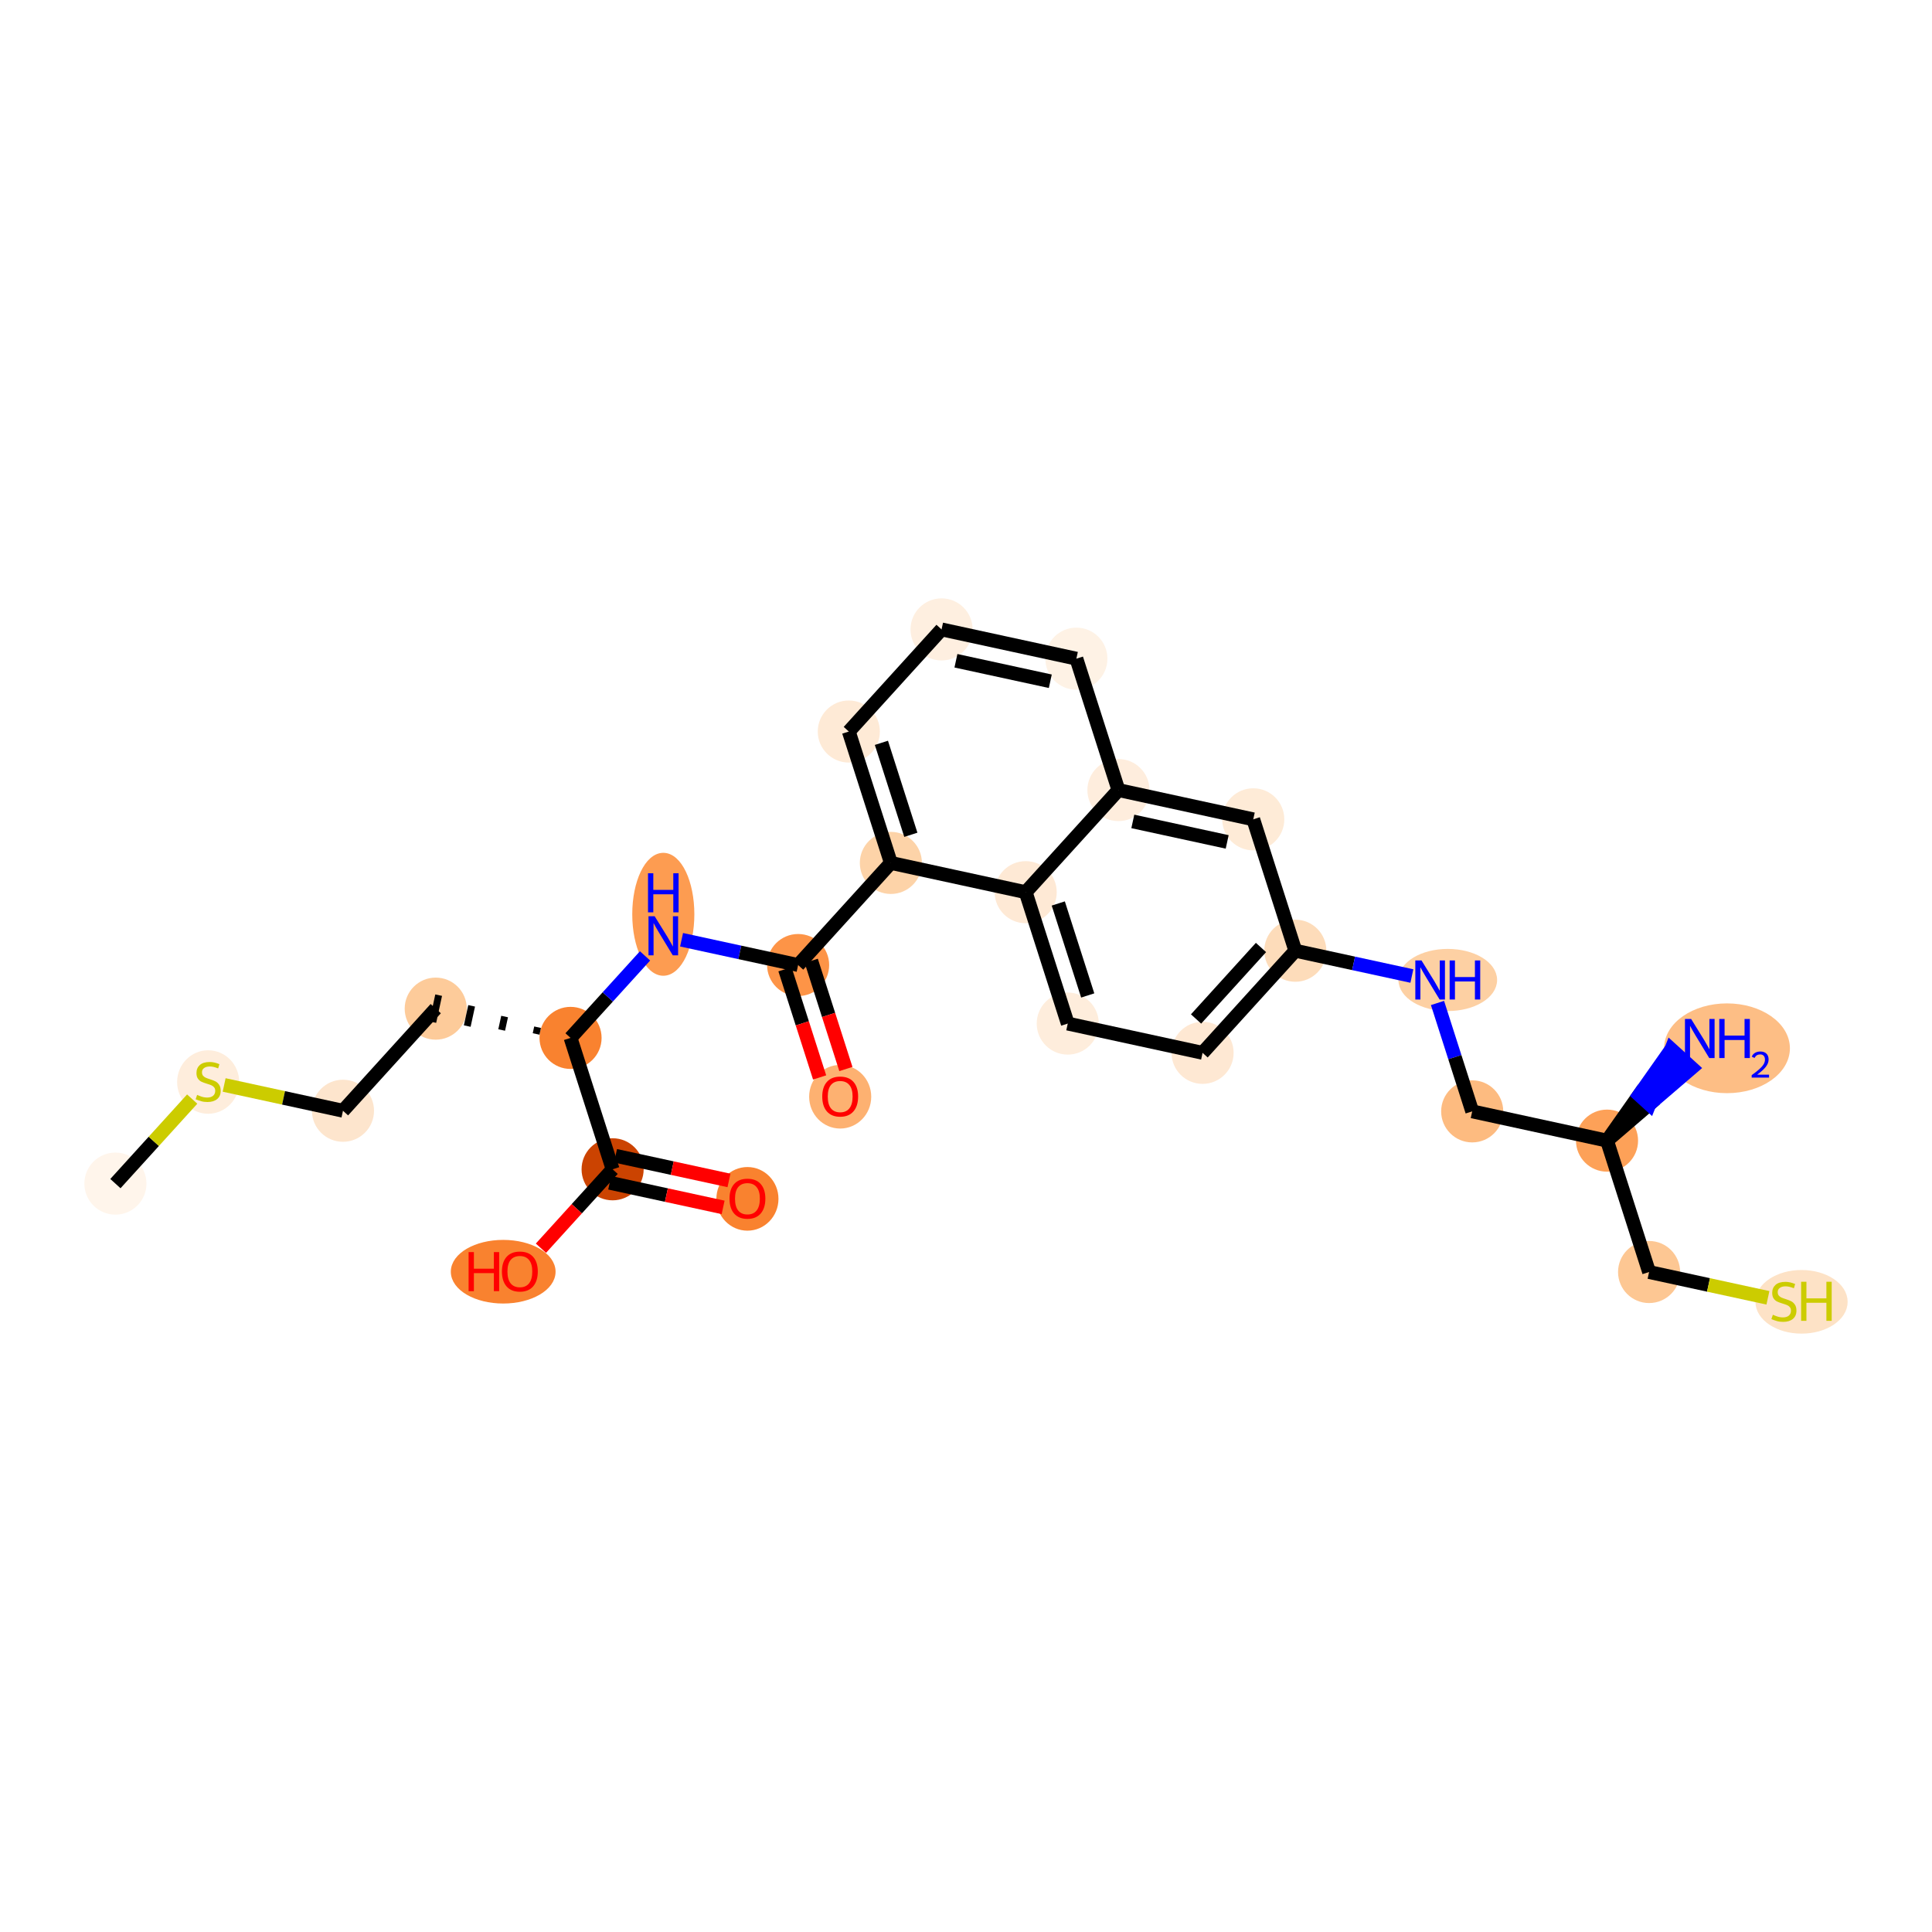 <?xml version='1.0' encoding='iso-8859-1'?>
<svg version='1.1' baseProfile='full'
              xmlns='http://www.w3.org/2000/svg'
                      xmlns:rdkit='http://www.rdkit.org/xml'
                      xmlns:xlink='http://www.w3.org/1999/xlink'
                  xml:space='preserve'
width='280px' height='280px' viewBox='0 0 280 280'>
<!-- END OF HEADER -->
<rect style='opacity:1.0;fill:#FFFFFF;stroke:none' width='280' height='280' x='0' y='0'> </rect>
<ellipse cx='16.726' cy='171.538' rx='3.999' ry='3.999'  style='fill:#FFF5EB;fill-rule:evenodd;stroke:#FFF5EB;stroke-width:1.0px;stroke-linecap:butt;stroke-linejoin:miter;stroke-opacity:1' />
<ellipse cx='30.169' cy='156.814' rx='3.999' ry='4.1'  style='fill:#FEEDDC;fill-rule:evenodd;stroke:#FEEDDC;stroke-width:1.0px;stroke-linecap:butt;stroke-linejoin:miter;stroke-opacity:1' />
<ellipse cx='49.707' cy='160.979' rx='3.999' ry='3.999'  style='fill:#FDE5CD;fill-rule:evenodd;stroke:#FDE5CD;stroke-width:1.0px;stroke-linecap:butt;stroke-linejoin:miter;stroke-opacity:1' />
<ellipse cx='63.15' cy='146.179' rx='3.999' ry='3.999'  style='fill:#FDCB9A;fill-rule:evenodd;stroke:#FDCB9A;stroke-width:1.0px;stroke-linecap:butt;stroke-linejoin:miter;stroke-opacity:1' />
<ellipse cx='82.688' cy='150.42' rx='3.999' ry='3.999'  style='fill:#F9822F;fill-rule:evenodd;stroke:#F9822F;stroke-width:1.0px;stroke-linecap:butt;stroke-linejoin:miter;stroke-opacity:1' />
<ellipse cx='96.131' cy='132.506' rx='3.999' ry='8.408'  style='fill:#FD9C51;fill-rule:evenodd;stroke:#FD9C51;stroke-width:1.0px;stroke-linecap:butt;stroke-linejoin:miter;stroke-opacity:1' />
<ellipse cx='115.67' cy='139.861' rx='3.999' ry='3.999'  style='fill:#FD9447;fill-rule:evenodd;stroke:#FD9447;stroke-width:1.0px;stroke-linecap:butt;stroke-linejoin:miter;stroke-opacity:1' />
<ellipse cx='121.766' cy='158.947' rx='3.999' ry='4.111'  style='fill:#FDB171;fill-rule:evenodd;stroke:#FDB171;stroke-width:1.0px;stroke-linecap:butt;stroke-linejoin:miter;stroke-opacity:1' />
<ellipse cx='129.112' cy='125.061' rx='3.999' ry='3.999'  style='fill:#FDD3A8;fill-rule:evenodd;stroke:#FDD3A8;stroke-width:1.0px;stroke-linecap:butt;stroke-linejoin:miter;stroke-opacity:1' />
<ellipse cx='123.016' cy='106.019' rx='3.999' ry='3.999'  style='fill:#FEEAD6;fill-rule:evenodd;stroke:#FEEAD6;stroke-width:1.0px;stroke-linecap:butt;stroke-linejoin:miter;stroke-opacity:1' />
<ellipse cx='136.458' cy='91.219' rx='3.999' ry='3.999'  style='fill:#FEEFE0;fill-rule:evenodd;stroke:#FEEFE0;stroke-width:1.0px;stroke-linecap:butt;stroke-linejoin:miter;stroke-opacity:1' />
<ellipse cx='155.997' cy='95.46' rx='3.999' ry='3.999'  style='fill:#FEF2E5;fill-rule:evenodd;stroke:#FEF2E5;stroke-width:1.0px;stroke-linecap:butt;stroke-linejoin:miter;stroke-opacity:1' />
<ellipse cx='162.093' cy='114.502' rx='3.999' ry='3.999'  style='fill:#FEEDDD;fill-rule:evenodd;stroke:#FEEDDD;stroke-width:1.0px;stroke-linecap:butt;stroke-linejoin:miter;stroke-opacity:1' />
<ellipse cx='181.632' cy='118.743' rx='3.999' ry='3.999'  style='fill:#FEEBD7;fill-rule:evenodd;stroke:#FEEBD7;stroke-width:1.0px;stroke-linecap:butt;stroke-linejoin:miter;stroke-opacity:1' />
<ellipse cx='187.728' cy='137.785' rx='3.999' ry='3.999'  style='fill:#FDDCBA;fill-rule:evenodd;stroke:#FDDCBA;stroke-width:1.0px;stroke-linecap:butt;stroke-linejoin:miter;stroke-opacity:1' />
<ellipse cx='209.822' cy='142.026' rx='6.65' ry='4.004'  style='fill:#FDD0A3;fill-rule:evenodd;stroke:#FDD0A3;stroke-width:1.0px;stroke-linecap:butt;stroke-linejoin:miter;stroke-opacity:1' />
<ellipse cx='213.363' cy='161.068' rx='3.999' ry='3.999'  style='fill:#FDBB80;fill-rule:evenodd;stroke:#FDBB80;stroke-width:1.0px;stroke-linecap:butt;stroke-linejoin:miter;stroke-opacity:1' />
<ellipse cx='232.902' cy='165.31' rx='3.999' ry='3.999'  style='fill:#FDA158;fill-rule:evenodd;stroke:#FDA158;stroke-width:1.0px;stroke-linecap:butt;stroke-linejoin:miter;stroke-opacity:1' />
<ellipse cx='250.29' cy='151.925' rx='8.617' ry='6.006'  style='fill:#FDBE85;fill-rule:evenodd;stroke:#FDBE85;stroke-width:1.0px;stroke-linecap:butt;stroke-linejoin:miter;stroke-opacity:1' />
<ellipse cx='238.998' cy='184.351' rx='3.999' ry='3.999'  style='fill:#FDC793;fill-rule:evenodd;stroke:#FDC793;stroke-width:1.0px;stroke-linecap:butt;stroke-linejoin:miter;stroke-opacity:1' />
<ellipse cx='261.092' cy='188.669' rx='6.181' ry='4.111'  style='fill:#FDE2C6;fill-rule:evenodd;stroke:#FDE2C6;stroke-width:1.0px;stroke-linecap:butt;stroke-linejoin:miter;stroke-opacity:1' />
<ellipse cx='174.286' cy='152.585' rx='3.999' ry='3.999'  style='fill:#FEE8D3;fill-rule:evenodd;stroke:#FEE8D3;stroke-width:1.0px;stroke-linecap:butt;stroke-linejoin:miter;stroke-opacity:1' />
<ellipse cx='154.747' cy='148.344' rx='3.999' ry='3.999'  style='fill:#FEEDDC;fill-rule:evenodd;stroke:#FEEDDC;stroke-width:1.0px;stroke-linecap:butt;stroke-linejoin:miter;stroke-opacity:1' />
<ellipse cx='148.651' cy='129.302' rx='3.999' ry='3.999'  style='fill:#FEE9D5;fill-rule:evenodd;stroke:#FEE9D5;stroke-width:1.0px;stroke-linecap:butt;stroke-linejoin:miter;stroke-opacity:1' />
<ellipse cx='88.785' cy='169.462' rx='3.999' ry='3.999'  style='fill:#CB4301;fill-rule:evenodd;stroke:#CB4301;stroke-width:1.0px;stroke-linecap:butt;stroke-linejoin:miter;stroke-opacity:1' />
<ellipse cx='108.323' cy='173.747' rx='3.999' ry='4.111'  style='fill:#F9822F;fill-rule:evenodd;stroke:#F9822F;stroke-width:1.0px;stroke-linecap:butt;stroke-linejoin:miter;stroke-opacity:1' />
<ellipse cx='72.927' cy='184.306' rx='7.091' ry='4.111'  style='fill:#F9822F;fill-rule:evenodd;stroke:#F9822F;stroke-width:1.0px;stroke-linecap:butt;stroke-linejoin:miter;stroke-opacity:1' />
<path class='bond-0 atom-0 atom-1' d='M 16.726,171.538 L 22.29,165.413' style='fill:none;fill-rule:evenodd;stroke:#000000;stroke-width:2.0px;stroke-linecap:butt;stroke-linejoin:miter;stroke-opacity:1' />
<path class='bond-0 atom-0 atom-1' d='M 22.29,165.413 L 27.853,159.287' style='fill:none;fill-rule:evenodd;stroke:#CCCC00;stroke-width:2.0px;stroke-linecap:butt;stroke-linejoin:miter;stroke-opacity:1' />
<path class='bond-1 atom-1 atom-2' d='M 32.484,157.24 L 41.096,159.11' style='fill:none;fill-rule:evenodd;stroke:#CCCC00;stroke-width:2.0px;stroke-linecap:butt;stroke-linejoin:miter;stroke-opacity:1' />
<path class='bond-1 atom-1 atom-2' d='M 41.096,159.11 L 49.707,160.979' style='fill:none;fill-rule:evenodd;stroke:#000000;stroke-width:2.0px;stroke-linecap:butt;stroke-linejoin:miter;stroke-opacity:1' />
<path class='bond-2 atom-2 atom-3' d='M 49.707,160.979 L 63.15,146.179' style='fill:none;fill-rule:evenodd;stroke:#000000;stroke-width:2.0px;stroke-linecap:butt;stroke-linejoin:miter;stroke-opacity:1' />
<path class='bond-3 atom-4 atom-3' d='M 77.91,148.871 L 77.698,149.848' style='fill:none;fill-rule:evenodd;stroke:#000000;stroke-width:1.0px;stroke-linecap:butt;stroke-linejoin:miter;stroke-opacity:1' />
<path class='bond-3 atom-4 atom-3' d='M 73.131,147.323 L 72.707,149.276' style='fill:none;fill-rule:evenodd;stroke:#000000;stroke-width:1.0px;stroke-linecap:butt;stroke-linejoin:miter;stroke-opacity:1' />
<path class='bond-3 atom-4 atom-3' d='M 68.352,145.774 L 67.716,148.705' style='fill:none;fill-rule:evenodd;stroke:#000000;stroke-width:1.0px;stroke-linecap:butt;stroke-linejoin:miter;stroke-opacity:1' />
<path class='bond-3 atom-4 atom-3' d='M 63.574,144.225 L 62.725,148.133' style='fill:none;fill-rule:evenodd;stroke:#000000;stroke-width:1.0px;stroke-linecap:butt;stroke-linejoin:miter;stroke-opacity:1' />
<path class='bond-4 atom-4 atom-5' d='M 82.688,150.42 L 88.086,144.477' style='fill:none;fill-rule:evenodd;stroke:#000000;stroke-width:2.0px;stroke-linecap:butt;stroke-linejoin:miter;stroke-opacity:1' />
<path class='bond-4 atom-4 atom-5' d='M 88.086,144.477 L 93.484,138.534' style='fill:none;fill-rule:evenodd;stroke:#0000FF;stroke-width:2.0px;stroke-linecap:butt;stroke-linejoin:miter;stroke-opacity:1' />
<path class='bond-23 atom-4 atom-24' d='M 82.688,150.42 L 88.785,169.462' style='fill:none;fill-rule:evenodd;stroke:#000000;stroke-width:2.0px;stroke-linecap:butt;stroke-linejoin:miter;stroke-opacity:1' />
<path class='bond-5 atom-5 atom-6' d='M 98.778,136.195 L 107.224,138.028' style='fill:none;fill-rule:evenodd;stroke:#0000FF;stroke-width:2.0px;stroke-linecap:butt;stroke-linejoin:miter;stroke-opacity:1' />
<path class='bond-5 atom-5 atom-6' d='M 107.224,138.028 L 115.67,139.861' style='fill:none;fill-rule:evenodd;stroke:#000000;stroke-width:2.0px;stroke-linecap:butt;stroke-linejoin:miter;stroke-opacity:1' />
<path class='bond-6 atom-6 atom-7' d='M 113.765,140.471 L 116.275,148.31' style='fill:none;fill-rule:evenodd;stroke:#000000;stroke-width:2.0px;stroke-linecap:butt;stroke-linejoin:miter;stroke-opacity:1' />
<path class='bond-6 atom-6 atom-7' d='M 116.275,148.31 L 118.785,156.15' style='fill:none;fill-rule:evenodd;stroke:#FF0000;stroke-width:2.0px;stroke-linecap:butt;stroke-linejoin:miter;stroke-opacity:1' />
<path class='bond-6 atom-6 atom-7' d='M 117.574,139.252 L 120.083,147.091' style='fill:none;fill-rule:evenodd;stroke:#000000;stroke-width:2.0px;stroke-linecap:butt;stroke-linejoin:miter;stroke-opacity:1' />
<path class='bond-6 atom-6 atom-7' d='M 120.083,147.091 L 122.593,154.93' style='fill:none;fill-rule:evenodd;stroke:#FF0000;stroke-width:2.0px;stroke-linecap:butt;stroke-linejoin:miter;stroke-opacity:1' />
<path class='bond-7 atom-6 atom-8' d='M 115.67,139.861 L 129.112,125.061' style='fill:none;fill-rule:evenodd;stroke:#000000;stroke-width:2.0px;stroke-linecap:butt;stroke-linejoin:miter;stroke-opacity:1' />
<path class='bond-8 atom-8 atom-9' d='M 129.112,125.061 L 123.016,106.019' style='fill:none;fill-rule:evenodd;stroke:#000000;stroke-width:2.0px;stroke-linecap:butt;stroke-linejoin:miter;stroke-opacity:1' />
<path class='bond-8 atom-8 atom-9' d='M 132.006,120.985 L 127.739,107.656' style='fill:none;fill-rule:evenodd;stroke:#000000;stroke-width:2.0px;stroke-linecap:butt;stroke-linejoin:miter;stroke-opacity:1' />
<path class='bond-26 atom-23 atom-8' d='M 148.651,129.302 L 129.112,125.061' style='fill:none;fill-rule:evenodd;stroke:#000000;stroke-width:2.0px;stroke-linecap:butt;stroke-linejoin:miter;stroke-opacity:1' />
<path class='bond-9 atom-9 atom-10' d='M 123.016,106.019 L 136.458,91.219' style='fill:none;fill-rule:evenodd;stroke:#000000;stroke-width:2.0px;stroke-linecap:butt;stroke-linejoin:miter;stroke-opacity:1' />
<path class='bond-10 atom-10 atom-11' d='M 136.458,91.219 L 155.997,95.46' style='fill:none;fill-rule:evenodd;stroke:#000000;stroke-width:2.0px;stroke-linecap:butt;stroke-linejoin:miter;stroke-opacity:1' />
<path class='bond-10 atom-10 atom-11' d='M 138.541,95.763 L 152.218,98.732' style='fill:none;fill-rule:evenodd;stroke:#000000;stroke-width:2.0px;stroke-linecap:butt;stroke-linejoin:miter;stroke-opacity:1' />
<path class='bond-11 atom-11 atom-12' d='M 155.997,95.46 L 162.093,114.502' style='fill:none;fill-rule:evenodd;stroke:#000000;stroke-width:2.0px;stroke-linecap:butt;stroke-linejoin:miter;stroke-opacity:1' />
<path class='bond-12 atom-12 atom-13' d='M 162.093,114.502 L 181.632,118.743' style='fill:none;fill-rule:evenodd;stroke:#000000;stroke-width:2.0px;stroke-linecap:butt;stroke-linejoin:miter;stroke-opacity:1' />
<path class='bond-12 atom-12 atom-13' d='M 164.176,119.046 L 177.853,122.015' style='fill:none;fill-rule:evenodd;stroke:#000000;stroke-width:2.0px;stroke-linecap:butt;stroke-linejoin:miter;stroke-opacity:1' />
<path class='bond-27 atom-23 atom-12' d='M 148.651,129.302 L 162.093,114.502' style='fill:none;fill-rule:evenodd;stroke:#000000;stroke-width:2.0px;stroke-linecap:butt;stroke-linejoin:miter;stroke-opacity:1' />
<path class='bond-13 atom-13 atom-14' d='M 181.632,118.743 L 187.728,137.785' style='fill:none;fill-rule:evenodd;stroke:#000000;stroke-width:2.0px;stroke-linecap:butt;stroke-linejoin:miter;stroke-opacity:1' />
<path class='bond-14 atom-14 atom-15' d='M 187.728,137.785 L 196.174,139.618' style='fill:none;fill-rule:evenodd;stroke:#000000;stroke-width:2.0px;stroke-linecap:butt;stroke-linejoin:miter;stroke-opacity:1' />
<path class='bond-14 atom-14 atom-15' d='M 196.174,139.618 L 204.62,141.452' style='fill:none;fill-rule:evenodd;stroke:#0000FF;stroke-width:2.0px;stroke-linecap:butt;stroke-linejoin:miter;stroke-opacity:1' />
<path class='bond-20 atom-14 atom-21' d='M 187.728,137.785 L 174.286,152.585' style='fill:none;fill-rule:evenodd;stroke:#000000;stroke-width:2.0px;stroke-linecap:butt;stroke-linejoin:miter;stroke-opacity:1' />
<path class='bond-20 atom-14 atom-21' d='M 182.752,137.317 L 173.342,147.677' style='fill:none;fill-rule:evenodd;stroke:#000000;stroke-width:2.0px;stroke-linecap:butt;stroke-linejoin:miter;stroke-opacity:1' />
<path class='bond-15 atom-15 atom-16' d='M 208.333,145.357 L 210.848,153.213' style='fill:none;fill-rule:evenodd;stroke:#0000FF;stroke-width:2.0px;stroke-linecap:butt;stroke-linejoin:miter;stroke-opacity:1' />
<path class='bond-15 atom-15 atom-16' d='M 210.848,153.213 L 213.363,161.068' style='fill:none;fill-rule:evenodd;stroke:#000000;stroke-width:2.0px;stroke-linecap:butt;stroke-linejoin:miter;stroke-opacity:1' />
<path class='bond-16 atom-16 atom-17' d='M 213.363,161.068 L 232.902,165.31' style='fill:none;fill-rule:evenodd;stroke:#000000;stroke-width:2.0px;stroke-linecap:butt;stroke-linejoin:miter;stroke-opacity:1' />
<path class='bond-17 atom-17 atom-18' d='M 232.902,165.31 L 239.039,160.039 L 237.559,158.695 Z' style='fill:#000000;fill-rule:evenodd;fill-opacity:1;stroke:#000000;stroke-width:2.0px;stroke-linecap:butt;stroke-linejoin:miter;stroke-opacity:1;' />
<path class='bond-17 atom-17 atom-18' d='M 239.039,160.039 L 242.217,152.08 L 245.177,154.768 Z' style='fill:#0000FF;fill-rule:evenodd;fill-opacity:1;stroke:#0000FF;stroke-width:2.0px;stroke-linecap:butt;stroke-linejoin:miter;stroke-opacity:1;' />
<path class='bond-17 atom-17 atom-18' d='M 239.039,160.039 L 237.559,158.695 L 242.217,152.08 Z' style='fill:#0000FF;fill-rule:evenodd;fill-opacity:1;stroke:#0000FF;stroke-width:2.0px;stroke-linecap:butt;stroke-linejoin:miter;stroke-opacity:1;' />
<path class='bond-18 atom-17 atom-19' d='M 232.902,165.31 L 238.998,184.351' style='fill:none;fill-rule:evenodd;stroke:#000000;stroke-width:2.0px;stroke-linecap:butt;stroke-linejoin:miter;stroke-opacity:1' />
<path class='bond-19 atom-19 atom-20' d='M 238.998,184.351 L 247.61,186.221' style='fill:none;fill-rule:evenodd;stroke:#000000;stroke-width:2.0px;stroke-linecap:butt;stroke-linejoin:miter;stroke-opacity:1' />
<path class='bond-19 atom-19 atom-20' d='M 247.61,186.221 L 256.221,188.09' style='fill:none;fill-rule:evenodd;stroke:#CCCC00;stroke-width:2.0px;stroke-linecap:butt;stroke-linejoin:miter;stroke-opacity:1' />
<path class='bond-21 atom-21 atom-22' d='M 174.286,152.585 L 154.747,148.344' style='fill:none;fill-rule:evenodd;stroke:#000000;stroke-width:2.0px;stroke-linecap:butt;stroke-linejoin:miter;stroke-opacity:1' />
<path class='bond-22 atom-22 atom-23' d='M 154.747,148.344 L 148.651,129.302' style='fill:none;fill-rule:evenodd;stroke:#000000;stroke-width:2.0px;stroke-linecap:butt;stroke-linejoin:miter;stroke-opacity:1' />
<path class='bond-22 atom-22 atom-23' d='M 157.641,144.269 L 153.373,130.939' style='fill:none;fill-rule:evenodd;stroke:#000000;stroke-width:2.0px;stroke-linecap:butt;stroke-linejoin:miter;stroke-opacity:1' />
<path class='bond-24 atom-24 atom-25' d='M 88.36,171.416 L 96.58,173.2' style='fill:none;fill-rule:evenodd;stroke:#000000;stroke-width:2.0px;stroke-linecap:butt;stroke-linejoin:miter;stroke-opacity:1' />
<path class='bond-24 atom-24 atom-25' d='M 96.58,173.2 L 104.8,174.984' style='fill:none;fill-rule:evenodd;stroke:#FF0000;stroke-width:2.0px;stroke-linecap:butt;stroke-linejoin:miter;stroke-opacity:1' />
<path class='bond-24 atom-24 atom-25' d='M 89.209,167.508 L 97.428,169.292' style='fill:none;fill-rule:evenodd;stroke:#000000;stroke-width:2.0px;stroke-linecap:butt;stroke-linejoin:miter;stroke-opacity:1' />
<path class='bond-24 atom-24 atom-25' d='M 97.428,169.292 L 105.648,171.077' style='fill:none;fill-rule:evenodd;stroke:#FF0000;stroke-width:2.0px;stroke-linecap:butt;stroke-linejoin:miter;stroke-opacity:1' />
<path class='bond-25 atom-24 atom-26' d='M 88.785,169.462 L 83.591,175.181' style='fill:none;fill-rule:evenodd;stroke:#000000;stroke-width:2.0px;stroke-linecap:butt;stroke-linejoin:miter;stroke-opacity:1' />
<path class='bond-25 atom-24 atom-26' d='M 83.591,175.181 L 78.397,180.899' style='fill:none;fill-rule:evenodd;stroke:#FF0000;stroke-width:2.0px;stroke-linecap:butt;stroke-linejoin:miter;stroke-opacity:1' />
<path  class='atom-1' d='M 28.569 158.681
Q 28.633 158.705, 28.897 158.817
Q 29.161 158.929, 29.449 159.001
Q 29.745 159.065, 30.032 159.065
Q 30.568 159.065, 30.88 158.809
Q 31.192 158.545, 31.192 158.089
Q 31.192 157.777, 31.032 157.586
Q 30.88 157.394, 30.64 157.29
Q 30.4 157.186, 30.001 157.066
Q 29.497 156.914, 29.193 156.77
Q 28.897 156.626, 28.681 156.322
Q 28.473 156.018, 28.473 155.506
Q 28.473 154.794, 28.953 154.355
Q 29.441 153.915, 30.4 153.915
Q 31.056 153.915, 31.8 154.227
L 31.616 154.842
Q 30.936 154.562, 30.424 154.562
Q 29.873 154.562, 29.569 154.794
Q 29.265 155.018, 29.273 155.41
Q 29.273 155.714, 29.425 155.898
Q 29.585 156.082, 29.809 156.186
Q 30.041 156.29, 30.424 156.41
Q 30.936 156.57, 31.24 156.73
Q 31.544 156.89, 31.76 157.218
Q 31.984 157.538, 31.984 158.089
Q 31.984 158.873, 31.456 159.297
Q 30.936 159.713, 30.064 159.713
Q 29.561 159.713, 29.177 159.601
Q 28.801 159.497, 28.353 159.313
L 28.569 158.681
' fill='#CCCC00'/>
<path  class='atom-5' d='M 94.879 132.789
L 96.735 135.788
Q 96.919 136.084, 97.215 136.62
Q 97.51 137.155, 97.526 137.187
L 97.526 132.789
L 98.278 132.789
L 98.278 138.451
L 97.502 138.451
L 95.511 135.172
Q 95.279 134.788, 95.031 134.348
Q 94.791 133.908, 94.719 133.772
L 94.719 138.451
L 93.984 138.451
L 93.984 132.789
L 94.879 132.789
' fill='#0000FF'/>
<path  class='atom-5' d='M 93.915 126.56
L 94.683 126.56
L 94.683 128.968
L 97.578 128.968
L 97.578 126.56
L 98.346 126.56
L 98.346 132.223
L 97.578 132.223
L 97.578 129.607
L 94.683 129.607
L 94.683 132.223
L 93.915 132.223
L 93.915 126.56
' fill='#0000FF'/>
<path  class='atom-7' d='M 119.167 158.919
Q 119.167 157.559, 119.838 156.8
Q 120.51 156.04, 121.766 156.04
Q 123.021 156.04, 123.693 156.8
Q 124.365 157.559, 124.365 158.919
Q 124.365 160.295, 123.685 161.078
Q 123.005 161.854, 121.766 161.854
Q 120.518 161.854, 119.838 161.078
Q 119.167 160.303, 119.167 158.919
M 121.766 161.214
Q 122.629 161.214, 123.093 160.638
Q 123.565 160.055, 123.565 158.919
Q 123.565 157.807, 123.093 157.247
Q 122.629 156.68, 121.766 156.68
Q 120.902 156.68, 120.43 157.239
Q 119.966 157.799, 119.966 158.919
Q 119.966 160.063, 120.43 160.638
Q 120.902 161.214, 121.766 161.214
' fill='#FF0000'/>
<path  class='atom-15' d='M 206.015 139.195
L 207.871 142.194
Q 208.054 142.49, 208.35 143.026
Q 208.646 143.562, 208.662 143.594
L 208.662 139.195
L 209.414 139.195
L 209.414 144.858
L 208.638 144.858
L 206.647 141.579
Q 206.415 141.195, 206.167 140.755
Q 205.927 140.315, 205.855 140.179
L 205.855 144.858
L 205.119 144.858
L 205.119 139.195
L 206.015 139.195
' fill='#0000FF'/>
<path  class='atom-15' d='M 210.094 139.195
L 210.862 139.195
L 210.862 141.603
L 213.757 141.603
L 213.757 139.195
L 214.524 139.195
L 214.524 144.858
L 213.757 144.858
L 213.757 142.242
L 210.862 142.242
L 210.862 144.858
L 210.094 144.858
L 210.094 139.195
' fill='#0000FF'/>
<path  class='atom-18' d='M 245.093 147.678
L 246.948 150.677
Q 247.132 150.973, 247.428 151.509
Q 247.724 152.045, 247.74 152.077
L 247.74 147.678
L 248.491 147.678
L 248.491 153.34
L 247.716 153.34
L 245.724 150.061
Q 245.492 149.677, 245.244 149.238
Q 245.005 148.798, 244.933 148.662
L 244.933 153.34
L 244.197 153.34
L 244.197 147.678
L 245.093 147.678
' fill='#0000FF'/>
<path  class='atom-18' d='M 249.171 147.678
L 249.939 147.678
L 249.939 150.085
L 252.834 150.085
L 252.834 147.678
L 253.602 147.678
L 253.602 153.34
L 252.834 153.34
L 252.834 150.725
L 249.939 150.725
L 249.939 153.34
L 249.171 153.34
L 249.171 147.678
' fill='#0000FF'/>
<path  class='atom-18' d='M 253.876 153.142
Q 254.014 152.788, 254.341 152.593
Q 254.668 152.392, 255.122 152.392
Q 255.687 152.392, 256.003 152.698
Q 256.32 153.004, 256.32 153.548
Q 256.32 154.102, 255.908 154.62
Q 255.502 155.137, 254.658 155.749
L 256.384 155.749
L 256.384 156.171
L 253.866 156.171
L 253.866 155.818
Q 254.562 155.322, 254.974 154.952
Q 255.391 154.583, 255.592 154.25
Q 255.792 153.918, 255.792 153.574
Q 255.792 153.216, 255.613 153.015
Q 255.433 152.814, 255.122 152.814
Q 254.821 152.814, 254.621 152.936
Q 254.42 153.057, 254.277 153.326
L 253.876 153.142
' fill='#0000FF'/>
<path  class='atom-20' d='M 256.937 190.544
Q 257.001 190.568, 257.265 190.68
Q 257.529 190.792, 257.817 190.864
Q 258.113 190.928, 258.401 190.928
Q 258.936 190.928, 259.248 190.672
Q 259.56 190.408, 259.56 189.952
Q 259.56 189.64, 259.4 189.448
Q 259.248 189.256, 259.008 189.152
Q 258.768 189.048, 258.369 188.928
Q 257.865 188.777, 257.561 188.633
Q 257.265 188.489, 257.049 188.185
Q 256.841 187.881, 256.841 187.369
Q 256.841 186.657, 257.321 186.217
Q 257.809 185.777, 258.768 185.777
Q 259.424 185.777, 260.168 186.089
L 259.984 186.705
Q 259.304 186.425, 258.792 186.425
Q 258.241 186.425, 257.937 186.657
Q 257.633 186.881, 257.641 187.273
Q 257.641 187.577, 257.793 187.761
Q 257.953 187.945, 258.177 188.049
Q 258.409 188.153, 258.792 188.273
Q 259.304 188.433, 259.608 188.593
Q 259.912 188.753, 260.128 189.08
Q 260.352 189.4, 260.352 189.952
Q 260.352 190.736, 259.824 191.16
Q 259.304 191.576, 258.433 191.576
Q 257.929 191.576, 257.545 191.464
Q 257.169 191.36, 256.721 191.176
L 256.937 190.544
' fill='#CCCC00'/>
<path  class='atom-20' d='M 261.032 185.761
L 261.8 185.761
L 261.8 188.169
L 264.695 188.169
L 264.695 185.761
L 265.462 185.761
L 265.462 191.424
L 264.695 191.424
L 264.695 188.808
L 261.8 188.808
L 261.8 191.424
L 261.032 191.424
L 261.032 185.761
' fill='#CCCC00'/>
<path  class='atom-25' d='M 105.724 173.719
Q 105.724 172.36, 106.396 171.6
Q 107.068 170.84, 108.323 170.84
Q 109.579 170.84, 110.251 171.6
Q 110.922 172.36, 110.922 173.719
Q 110.922 175.095, 110.243 175.879
Q 109.563 176.654, 108.323 176.654
Q 107.076 176.654, 106.396 175.879
Q 105.724 175.103, 105.724 173.719
M 108.323 176.015
Q 109.187 176.015, 109.651 175.439
Q 110.123 174.855, 110.123 173.719
Q 110.123 172.608, 109.651 172.048
Q 109.187 171.48, 108.323 171.48
Q 107.46 171.48, 106.988 172.04
Q 106.524 172.6, 106.524 173.719
Q 106.524 174.863, 106.988 175.439
Q 107.46 176.015, 108.323 176.015
' fill='#FF0000'/>
<path  class='atom-26' d='M 67.912 181.463
L 68.68 181.463
L 68.68 183.87
L 71.575 183.87
L 71.575 181.463
L 72.343 181.463
L 72.343 187.125
L 71.575 187.125
L 71.575 184.51
L 68.68 184.51
L 68.68 187.125
L 67.912 187.125
L 67.912 181.463
' fill='#FF0000'/>
<path  class='atom-26' d='M 72.743 184.278
Q 72.743 182.919, 73.415 182.159
Q 74.087 181.399, 75.342 181.399
Q 76.598 181.399, 77.269 182.159
Q 77.941 182.919, 77.941 184.278
Q 77.941 185.654, 77.261 186.438
Q 76.582 187.213, 75.342 187.213
Q 74.094 187.213, 73.415 186.438
Q 72.743 185.662, 72.743 184.278
M 75.342 186.573
Q 76.206 186.573, 76.67 185.998
Q 77.141 185.414, 77.141 184.278
Q 77.141 183.167, 76.67 182.607
Q 76.206 182.039, 75.342 182.039
Q 74.478 182.039, 74.007 182.599
Q 73.543 183.159, 73.543 184.278
Q 73.543 185.422, 74.007 185.998
Q 74.478 186.573, 75.342 186.573
' fill='#FF0000'/>
</svg>
